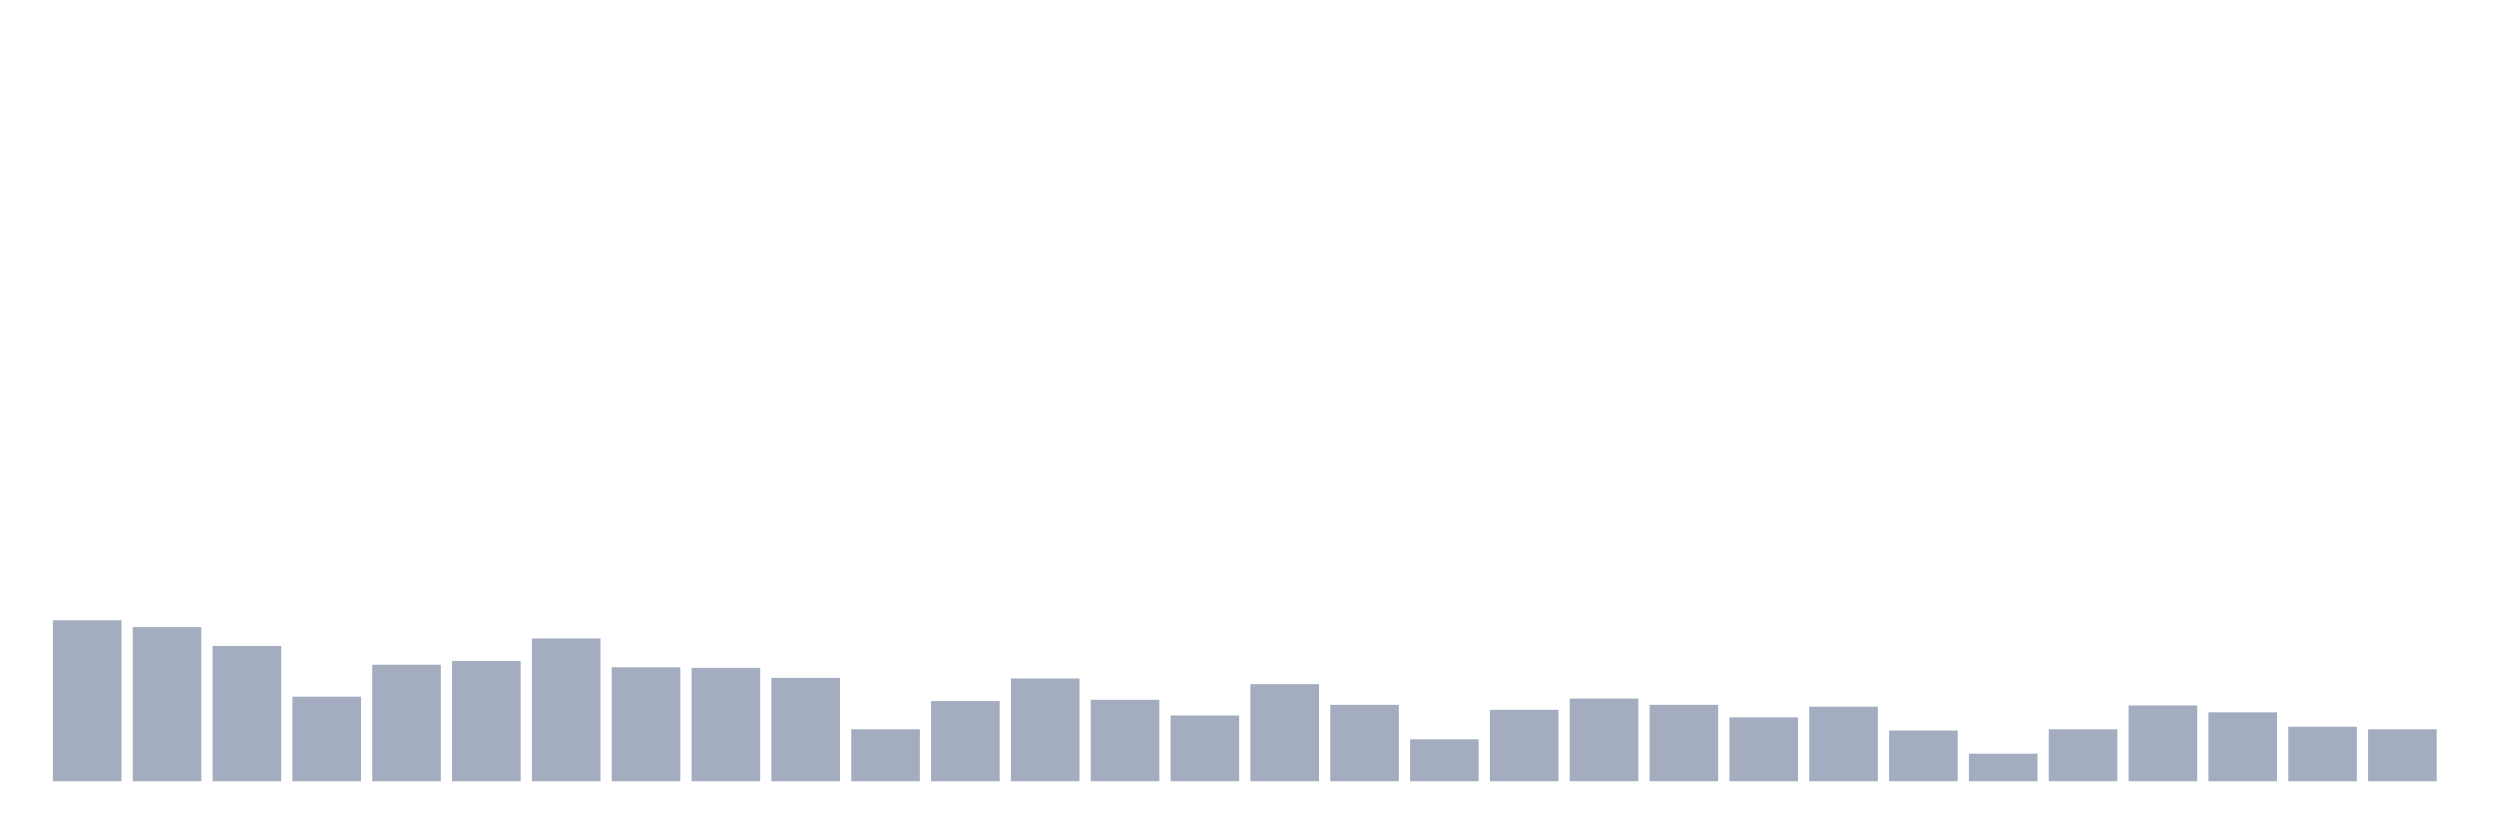 <svg xmlns="http://www.w3.org/2000/svg" viewBox="0 0 480 160"><g transform="translate(10,10)"><rect class="bar" x="0.153" width="13.175" y="109.089" height="30.911" fill="rgb(164,173,192)"></rect><rect class="bar" x="15.482" width="13.175" y="110.412" height="29.588" fill="rgb(164,173,192)"></rect><rect class="bar" x="30.81" width="13.175" y="114.021" height="25.979" fill="rgb(164,173,192)"></rect><rect class="bar" x="46.138" width="13.175" y="123.763" height="16.237" fill="rgb(164,173,192)"></rect><rect class="bar" x="61.466" width="13.175" y="117.629" height="22.371" fill="rgb(164,173,192)"></rect><rect class="bar" x="76.794" width="13.175" y="116.907" height="23.093" fill="rgb(164,173,192)"></rect><rect class="bar" x="92.123" width="13.175" y="112.577" height="27.423" fill="rgb(164,173,192)"></rect><rect class="bar" x="107.451" width="13.175" y="118.11" height="21.89" fill="rgb(164,173,192)"></rect><rect class="bar" x="122.779" width="13.175" y="118.23" height="21.77" fill="rgb(164,173,192)"></rect><rect class="bar" x="138.107" width="13.175" y="120.155" height="19.845" fill="rgb(164,173,192)"></rect><rect class="bar" x="153.436" width="13.175" y="130.017" height="9.983" fill="rgb(164,173,192)"></rect><rect class="bar" x="168.764" width="13.175" y="124.605" height="15.395" fill="rgb(164,173,192)"></rect><rect class="bar" x="184.092" width="13.175" y="120.275" height="19.725" fill="rgb(164,173,192)"></rect><rect class="bar" x="199.42" width="13.175" y="124.364" height="15.636" fill="rgb(164,173,192)"></rect><rect class="bar" x="214.748" width="13.175" y="127.371" height="12.629" fill="rgb(164,173,192)"></rect><rect class="bar" x="230.077" width="13.175" y="121.357" height="18.643" fill="rgb(164,173,192)"></rect><rect class="bar" x="245.405" width="13.175" y="125.326" height="14.674" fill="rgb(164,173,192)"></rect><rect class="bar" x="260.733" width="13.175" y="131.942" height="8.058" fill="rgb(164,173,192)"></rect><rect class="bar" x="276.061" width="13.175" y="126.289" height="13.711" fill="rgb(164,173,192)"></rect><rect class="bar" x="291.39" width="13.175" y="124.124" height="15.876" fill="rgb(164,173,192)"></rect><rect class="bar" x="306.718" width="13.175" y="125.326" height="14.674" fill="rgb(164,173,192)"></rect><rect class="bar" x="322.046" width="13.175" y="127.732" height="12.268" fill="rgb(164,173,192)"></rect><rect class="bar" x="337.374" width="13.175" y="125.687" height="14.313" fill="rgb(164,173,192)"></rect><rect class="bar" x="352.702" width="13.175" y="130.258" height="9.742" fill="rgb(164,173,192)"></rect><rect class="bar" x="368.031" width="13.175" y="134.708" height="5.292" fill="rgb(164,173,192)"></rect><rect class="bar" x="383.359" width="13.175" y="130.017" height="9.983" fill="rgb(164,173,192)"></rect><rect class="bar" x="398.687" width="13.175" y="125.447" height="14.553" fill="rgb(164,173,192)"></rect><rect class="bar" x="414.015" width="13.175" y="126.77" height="13.23" fill="rgb(164,173,192)"></rect><rect class="bar" x="429.344" width="13.175" y="129.536" height="10.464" fill="rgb(164,173,192)"></rect><rect class="bar" x="444.672" width="13.175" y="130.017" height="9.983" fill="rgb(164,173,192)"></rect></g></svg>
